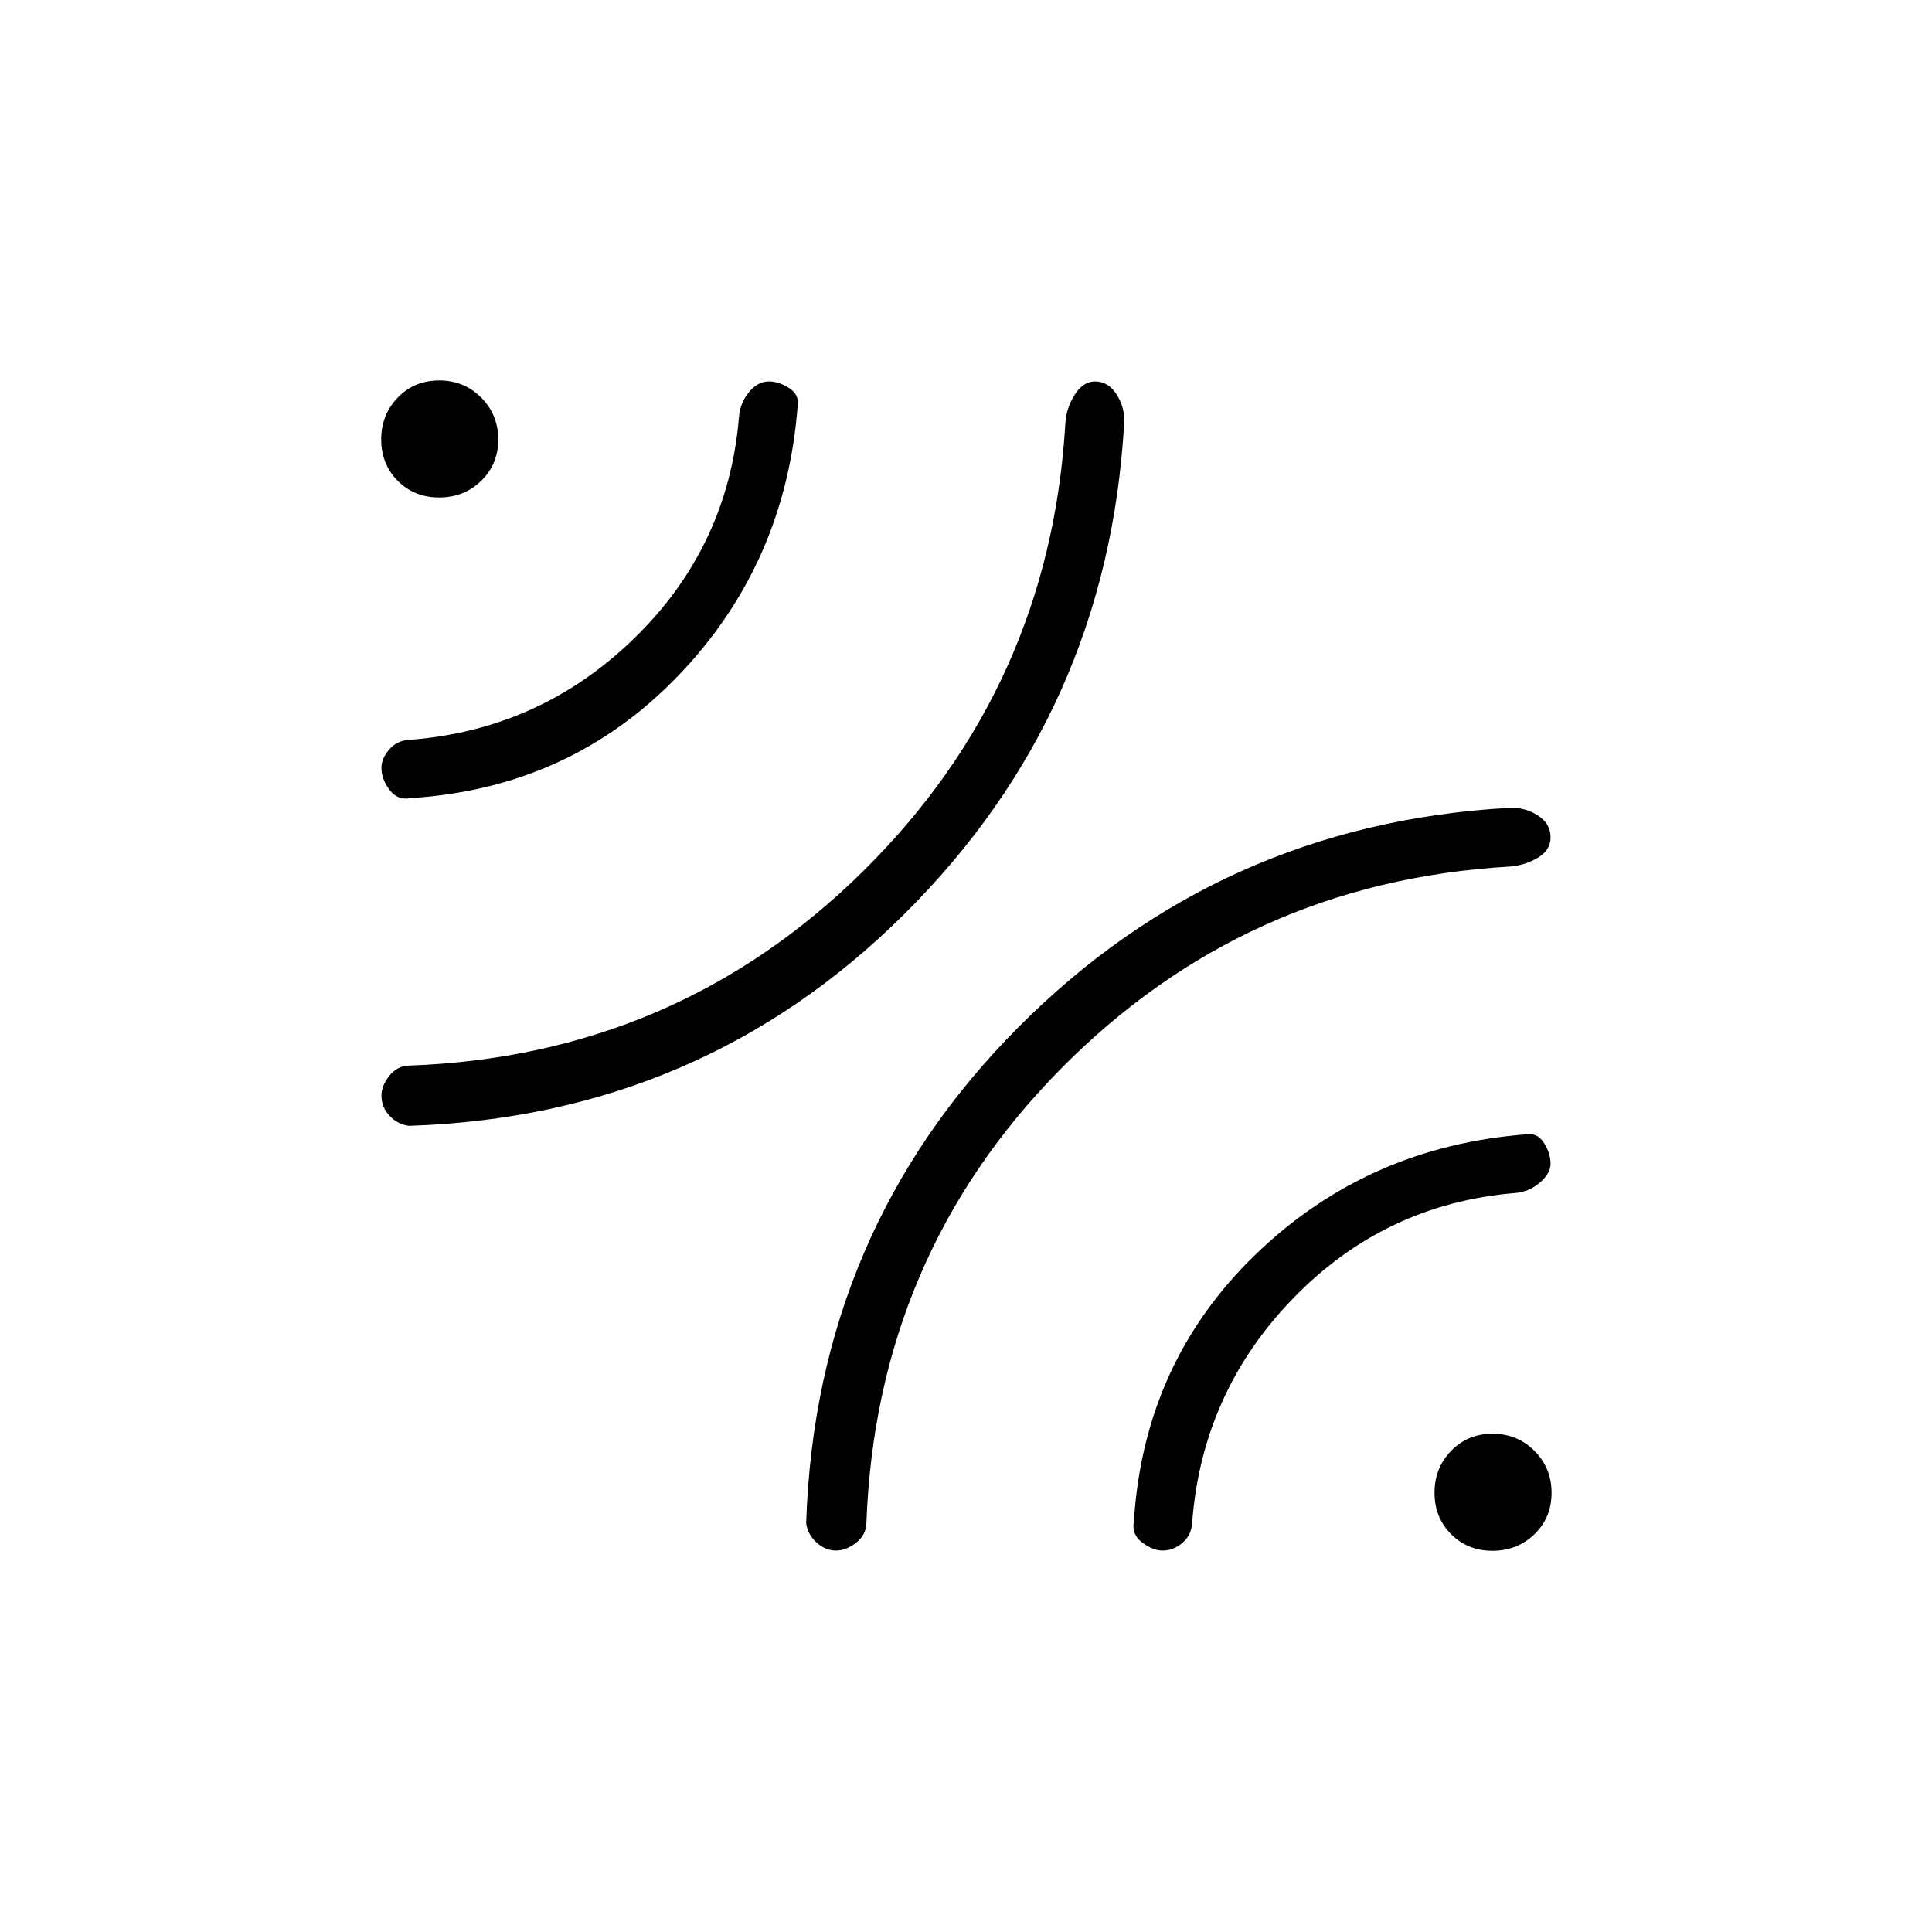 <svg xmlns="http://www.w3.org/2000/svg" height="20" viewBox="0 -960 960 960" width="20"><path d="M558.58-749.81q-8.06 143.47-109.2 243.99-101.15 100.51-246.11 105.24-5.58-.65-9.65-4.95-4.08-4.3-4.08-10.19 0-4.59 3.75-9.52 3.76-4.94 9.59-5.26 132.85-4.73 225.83-96.43 92.97-91.7 100.67-222.88.47-7.46 4.65-14.06 4.17-6.59 10.08-6.59 6.64 0 10.76 6.51 4.13 6.5 3.71 14.14Zm-162.17-9.31q-5.87 79.31-59.53 135-53.65 55.7-132.84 60.7-6.51 1.23-10.51-4.14-3.99-5.36-3.99-10.95 0-4.53 3.81-9.01 3.8-4.48 9.8-4.83 65.04-4.88 111.83-50.32 46.79-45.45 52.21-110.06.54-7.03 4.93-12.38 4.38-5.35 10.03-5.35 4.67 0 9.72 3.13 5.05 3.14 4.54 8.21Zm18.95 569.58q-5.28 0-9.71-4.08-4.42-4.07-5.07-9.65 4.73-144.96 105.24-246.11 100.52-101.14 243.99-109.2 7.64-.42 14.14 3.65 6.51 4.08 6.51 11 0 6.51-6.59 10.3-6.6 3.78-14.06 4.25-131.18 7.7-222.88 100.67-91.7 92.98-96.43 225.83-.32 5.83-5.24 9.59-4.92 3.75-9.9 3.75Zm162.33 0q-4.77 0-10.13-3.99-5.37-4-4.14-10.51 5-79.19 60.7-132.84 55.69-53.66 135-59.53 5.07-.51 8.21 4.54 3.13 5.05 3.13 10.14 0 4.79-5.35 9.39-5.35 4.61-12.38 5.15-64.61 5.42-110.06 52.21-45.44 46.79-50.32 111.83-.39 6-4.82 9.8-4.44 3.81-9.84 3.81ZM247.58-741.6q0 12.33-8.52 20.56-8.51 8.23-20.84 8.23-12.34 0-20.57-8.25t-8.23-20.58q0-12.33 8.25-20.83 8.26-8.49 20.59-8.49t20.82 8.51q8.5 8.52 8.5 20.85Zm523.38 523.38q0 12.34-8.51 20.57-8.52 8.23-20.85 8.23-12.33 0-20.56-8.25-8.23-8.26-8.23-20.59t8.25-20.82q8.25-8.5 20.58-8.5 12.33 0 20.83 8.52 8.49 8.51 8.49 20.84Z"/></svg>